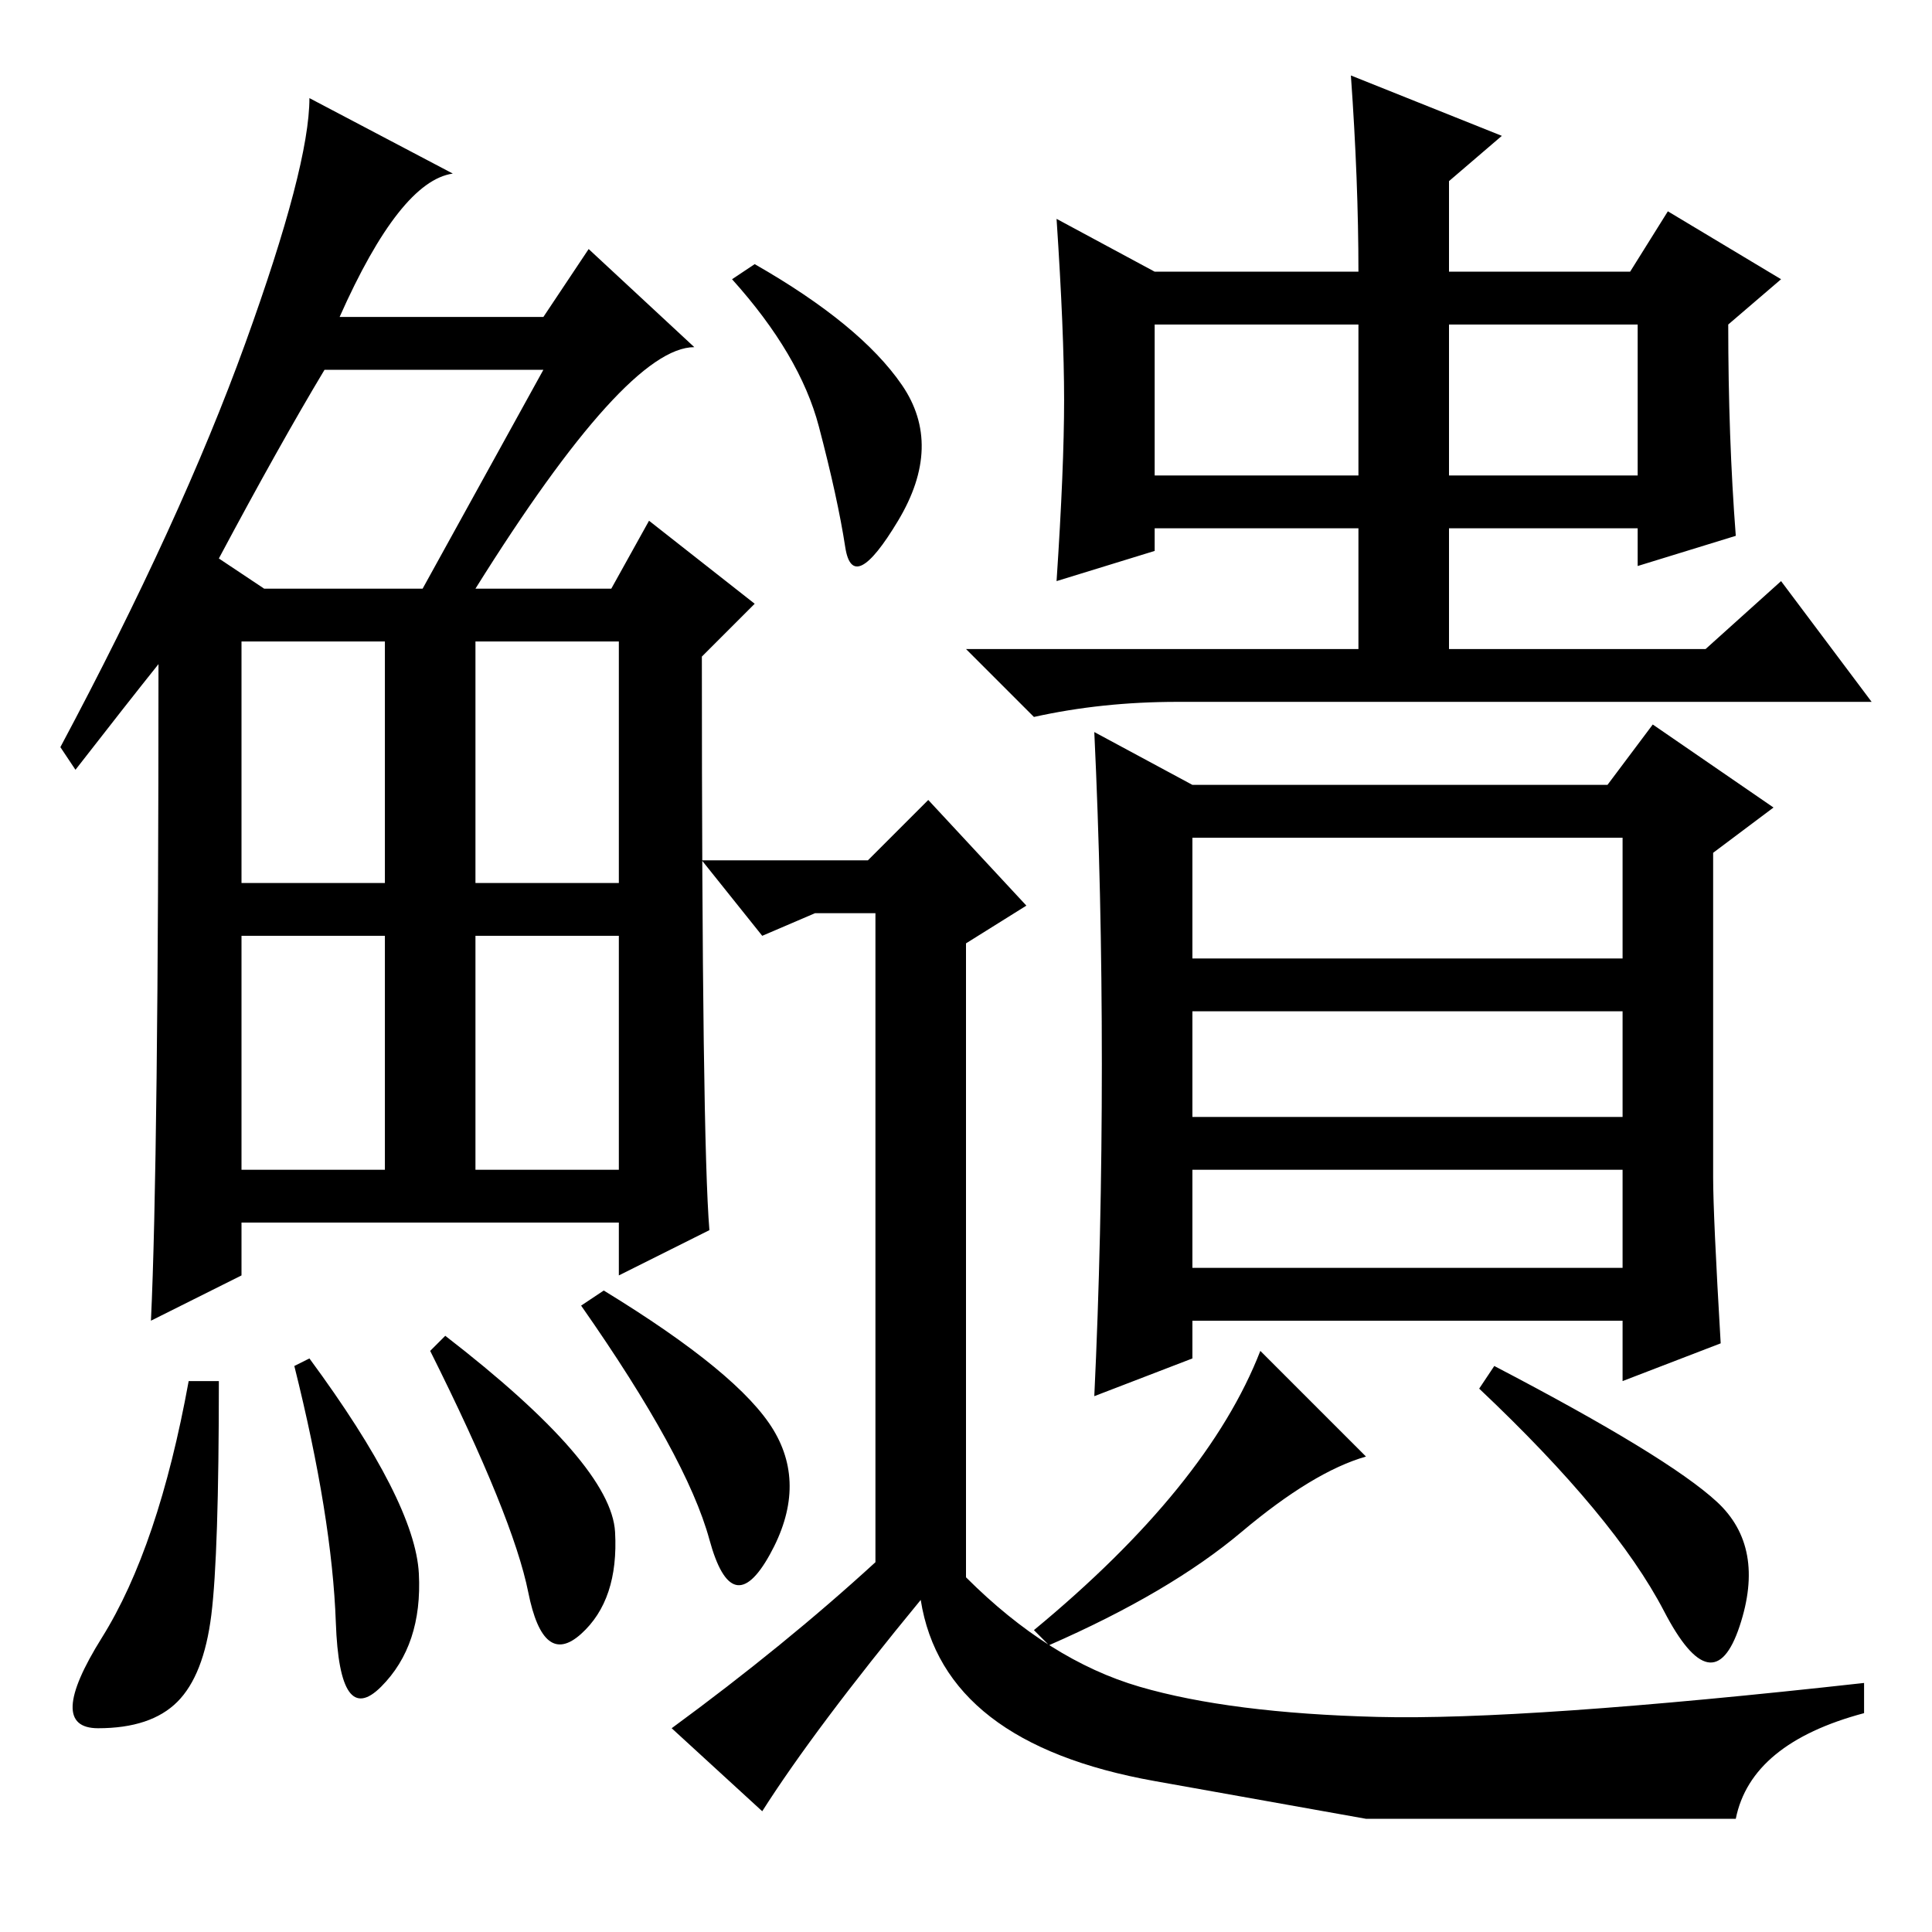 <?xml version="1.0" standalone="no"?>
<!DOCTYPE svg PUBLIC "-//W3C//DTD SVG 1.1//EN" "http://www.w3.org/Graphics/SVG/1.1/DTD/svg11.dtd" >
<svg xmlns="http://www.w3.org/2000/svg" xmlns:xlink="http://www.w3.org/1999/xlink" version="1.1" viewBox="0 -36 256 256">
  <g transform="matrix(1 0 0 -1 0 220)">
   <path fill="currentColor"
d="M63 178h18l5 9l14 -11l-7 -7q0 -64 1 -76l-12 -6v7h-50v-7l-12 -6q1 21 1 87q-4 -5 -11 -14l-2 3q16 30 24.5 53.5t8.5 32.5l19 -10q-7 -1 -15 -19h27l6 9l14 -13q-9 0 -29 -32zM29 182l6 -4h21l16 29h-29q-6 -10 -14 -25zM32 139h19v32h-19v-32zM63 139h19v32h-19v-32z
M32 101h19v31h-19v-31zM63 101h19v31h-19v-31zM28 42q-1 -8 -4.5 -11.5t-10.5 -3.5t0.5 12t11.5 34h4q0 -23 -1 -31zM41 76q14 -19 14.5 -28.5t-5 -15t-6 8.5t-5.5 34zM59 79q22 -17 22.5 -26t-4.5 -13.5t-7 5.5t-13 32zM80 85q18 -11 22.5 -18.5t-0.5 -16.5t-8 2t-17 31z
M153 193h27v20h-27v-20zM192 193h25v20h-25v-20zM230 185l-13 -4v5h-25v-16h34l10 9l12 -16h-92q-10 0 -19 -2l-9 9h52v16h-27v-3l-13 -4q1 15 1 24t-1 24l13 -7h27q0 12 -1 26l20 -8l-7 -6v-12h24l5 8l15 -9l-7 -6q0 -15 1 -28zM228 78l-13 -5v8h-57v-5l-13 -5q1 21 1 44
t-1 44l13 -7h55l6 8l16 -11l-8 -6v-43q0 -5 1 -22zM215 145h-57v-16h57v16zM215 122h-57v-14h57v14zM215 101h-57v-13h57v13zM227.5 57q6.5 -6 3 -16.5t-10 2t-24.5 29.5l2 3q23 -12 29.5 -18zM164.5 53q-9.5 -8 -25.5 -15l-2 2q23 19 30 37l14 -14q-7 -2 -16.5 -10z
M119.5 205q5.5 -8 -0.5 -18t-7 -3.5t-3.5 16t-11.5 19.5l3 2q14 -8 19.5 -16zM116 49v86h-8l-7 -3l-8 10h22l8 8l13 -14l-8 -5v-84q11 -11 23 -14.5t31.5 -4t64.5 4.5v-4q-15 -4 -17 -14h-49t-28 5t-31 24q-14 -17 -21 -28l-12 11q15 11 27 22z" />
  </g>

</svg>
